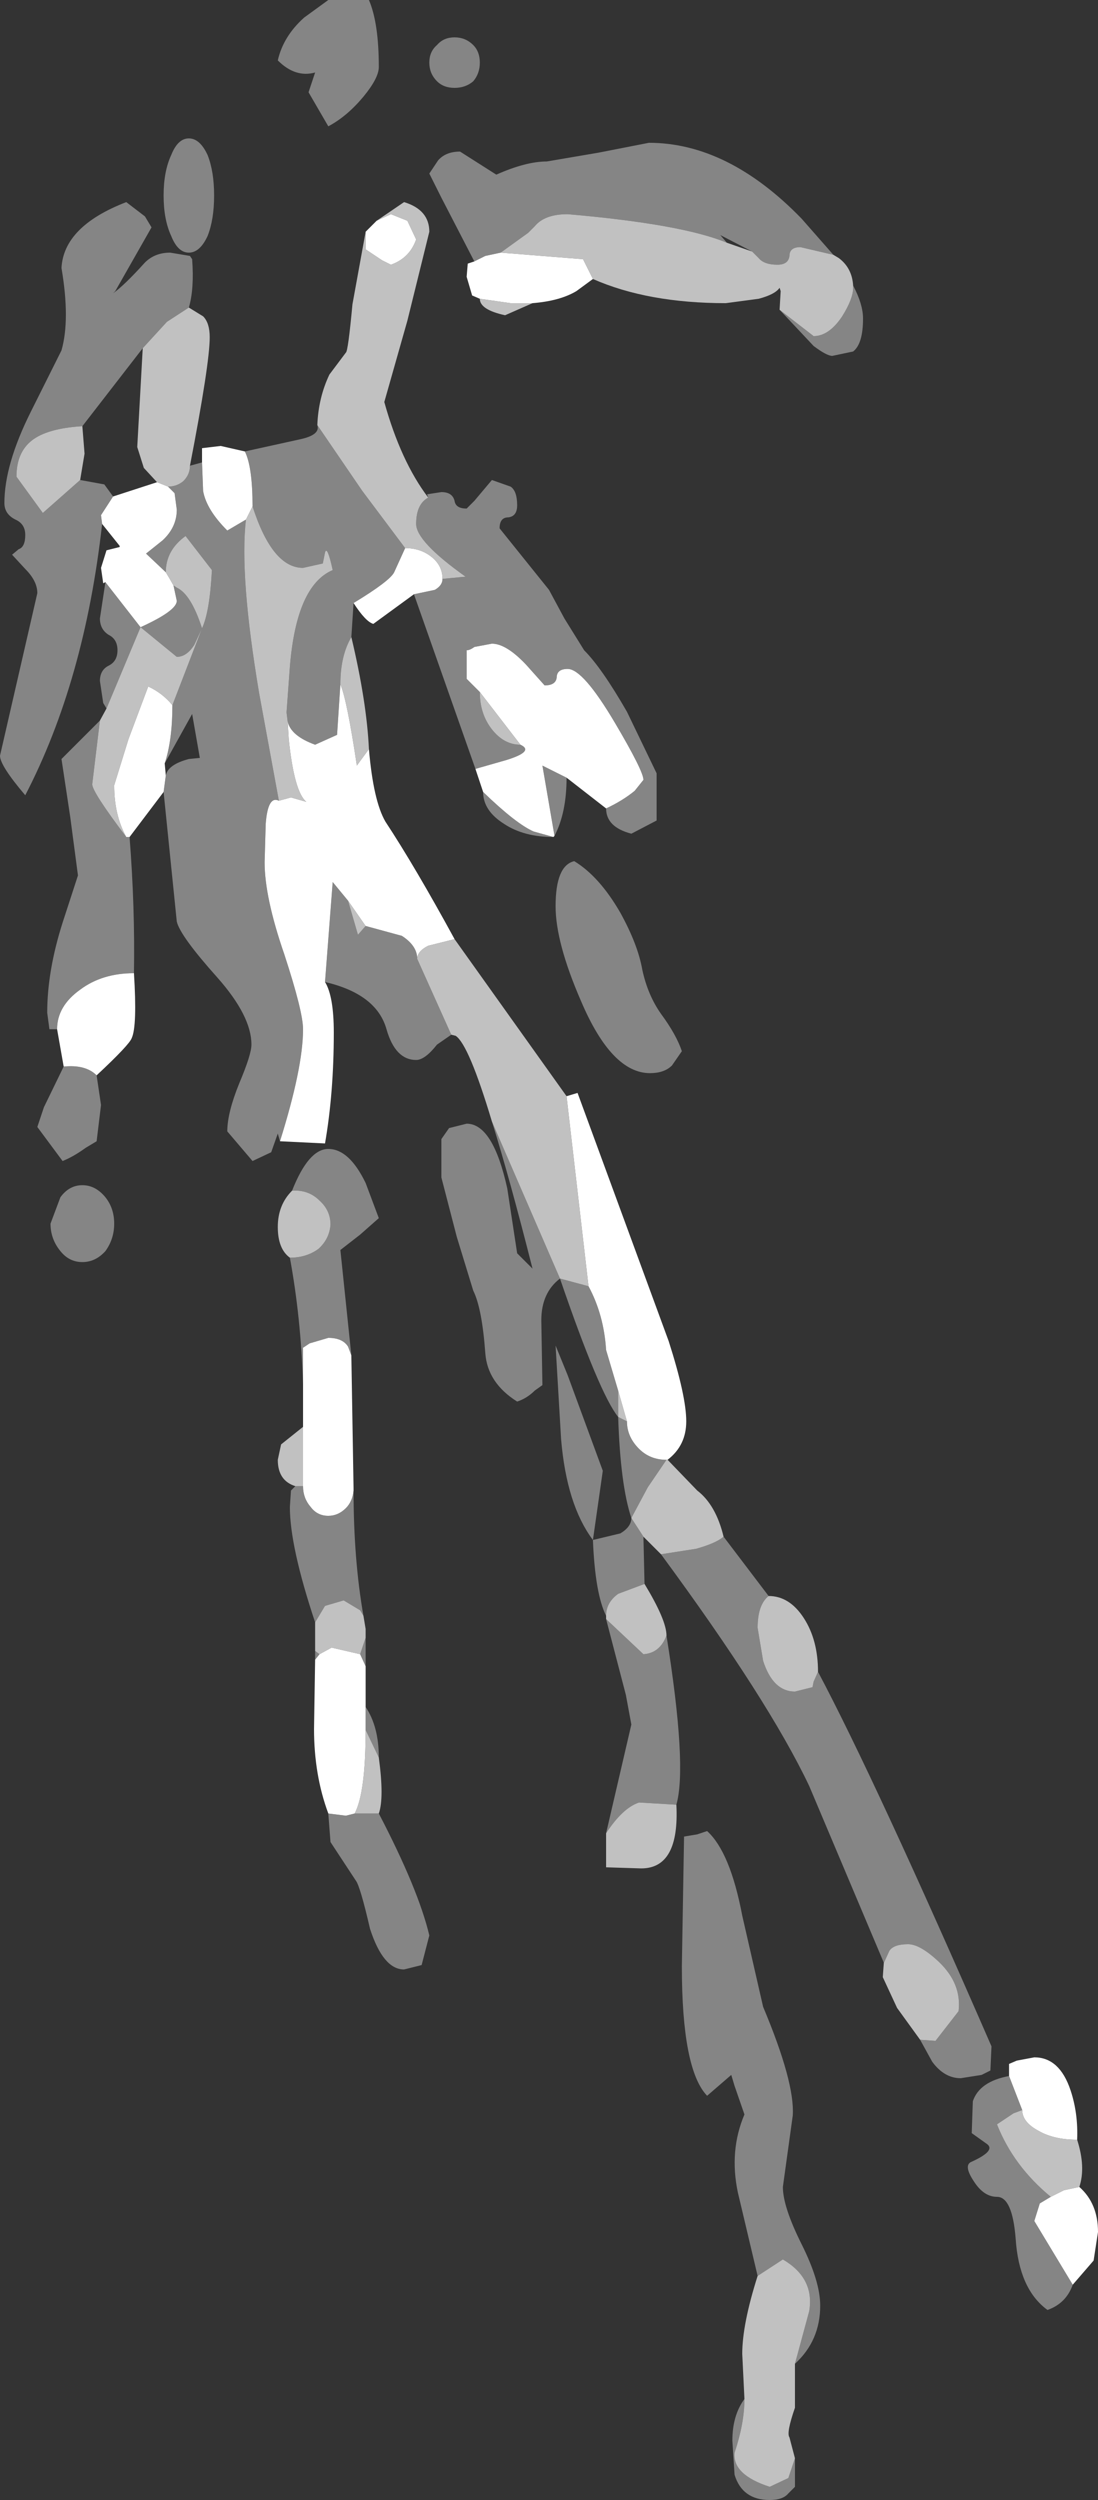 <?xml version="1.0" encoding="UTF-8" standalone="no"?>
<svg xmlns:xlink="http://www.w3.org/1999/xlink" height="113.8px" width="50.0px" xmlns="http://www.w3.org/2000/svg">
  <rect width="100%" height="100%" fill="#333333" stroke="none"/>
  <g transform="matrix(1.0, 0.0, 0.0, 1.0, 85.6, 77.0)">
    <path d="M-81.85 -57.6 L-81.75 -56.35 -81.95 -55.15 -83.65 -53.65 -84.85 -55.3 Q-84.85 -56.4 -84.15 -56.95 -83.45 -57.5 -81.85 -57.6 M-78.45 -55.05 L-79.05 -55.7 -79.35 -56.65 -79.1 -61.15 -78.0 -62.35 -77.0 -63.0 -76.35 -62.6 Q-76.05 -62.3 -76.05 -61.65 -76.05 -60.45 -76.95 -55.8 -76.95 -55.4 -77.25 -55.1 -77.55 -54.85 -77.95 -54.85 L-78.45 -55.05 M-71.15 -57.65 Q-71.1 -58.9 -70.6 -59.95 L-69.85 -60.95 Q-69.75 -61.0 -69.55 -63.15 L-68.95 -66.45 -68.95 -65.65 -68.2 -65.15 -67.8 -64.95 Q-66.95 -65.25 -66.65 -66.1 L-67.05 -66.95 -67.8 -67.25 -68.45 -66.95 -67.2 -67.8 Q-66.05 -67.45 -66.05 -66.45 L-67.05 -62.4 -68.1 -58.7 Q-67.35 -56.0 -66.1 -54.35 -66.65 -54.05 -66.65 -53.15 -66.65 -52.35 -64.4 -50.75 L-65.45 -50.65 Q-65.45 -51.25 -65.95 -51.65 -66.45 -52.05 -67.15 -52.05 L-69.1 -54.65 -71.15 -57.65 M-69.6 -48.0 Q-68.9 -45.05 -68.8 -42.9 L-69.35 -42.15 Q-69.8 -45.15 -70.1 -45.85 -70.1 -47.15 -69.6 -48.0 M-64.9 -34.25 L-59.8 -27.1 -58.8 -18.45 -60.1 -18.8 -63.2 -25.95 Q-64.25 -29.45 -64.85 -29.85 L-65.05 -29.9 -66.6 -33.35 Q-66.6 -33.7 -66.1 -33.95 L-64.9 -34.25 M-55.2 -10.55 L-53.85 -9.15 Q-53.0 -8.5 -52.65 -7.05 -53.0 -6.75 -53.9 -6.5 L-55.5 -6.25 -56.3 -7.05 -56.85 -7.9 -56.1 -9.3 -55.25 -10.55 -55.2 -10.55 M-50.6 -4.35 Q-49.65 -4.35 -49.0 -3.35 -48.35 -2.35 -48.35 -0.9 L-48.55 -0.45 -48.6 -0.2 -49.4 0.0 Q-50.4 0.0 -50.85 -1.4 L-51.1 -2.9 Q-51.1 -3.95 -50.6 -4.35 M-43.7 15.85 L-44.75 14.4 -45.4 13.0 -45.35 12.3 -45.35 12.35 -45.1 11.8 Q-44.9 11.5 -44.25 11.5 -43.7 11.5 -42.85 12.3 -41.8 13.3 -41.95 14.55 L-43.0 15.9 -43.7 15.85 M-56.25 -4.9 Q-55.25 -3.25 -55.25 -2.55 -55.55 -1.75 -56.3 -1.7 L-58.0 -3.3 -58.0 -3.45 Q-58.0 -4.05 -57.45 -4.45 L-56.25 -4.9 M-54.8 5.15 Q-54.65 8.05 -56.4 8.05 L-58.0 8.0 -58.0 6.45 Q-57.25 5.3 -56.5 5.05 L-54.8 5.15 M-81.05 -44.2 L-80.75 -44.75 -79.2 -48.45 -77.55 -47.1 Q-77.1 -47.1 -76.75 -47.65 L-76.4 -48.4 Q-76.9 -49.95 -77.55 -50.25 L-77.7 -50.35 -77.9 -50.7 -78.05 -50.95 Q-78.05 -51.95 -77.15 -52.6 L-75.95 -51.05 Q-76.05 -49.15 -76.4 -48.4 L-77.75 -44.9 Q-78.2 -45.45 -78.85 -45.75 L-79.75 -43.35 -80.4 -41.25 Q-80.4 -39.9 -79.85 -38.9 -81.4 -40.95 -81.4 -41.3 L-81.05 -44.2 M-47.65 -65.4 L-47.4 -65.25 Q-46.8 -64.8 -46.75 -64.0 L-46.75 -63.9 Q-46.75 -63.4 -47.25 -62.6 -47.85 -61.7 -48.55 -61.7 L-50.1 -62.9 -50.05 -63.75 -50.1 -63.9 Q-50.3 -63.6 -51.05 -63.4 L-52.55 -63.2 Q-56.1 -63.2 -58.6 -64.3 L-59.05 -65.2 -62.8 -65.5 -61.55 -66.4 -61.25 -66.7 Q-60.8 -67.25 -59.75 -67.25 -54.55 -66.8 -52.5 -65.95 L-51.35 -65.55 -51.05 -65.25 Q-50.8 -64.95 -50.2 -64.95 -49.7 -64.95 -49.65 -65.35 -49.65 -65.75 -49.15 -65.75 L-47.65 -65.4 M-61.35 -63.2 L-62.6 -62.65 Q-63.75 -62.9 -63.75 -63.4 L-62.35 -63.2 -61.35 -63.2 M-74.4 -53.35 L-74.1 -53.95 Q-73.2 -51.15 -71.8 -51.15 L-70.9 -51.35 -70.8 -51.85 Q-70.7 -52.2 -70.45 -51.05 -72.1 -50.35 -72.4 -46.65 L-72.55 -44.6 -72.55 -44.55 -72.5 -44.15 -72.45 -43.35 Q-72.2 -40.95 -71.65 -40.5 L-72.35 -40.7 -72.9 -40.55 -73.8 -45.45 Q-74.7 -50.8 -74.4 -53.35 M-61.9 -43.1 Q-62.65 -43.1 -63.2 -43.8 -63.75 -44.5 -63.75 -45.5 L-61.9 -43.1 M-68.95 -34.85 L-69.3 -34.45 -69.75 -36.0 -68.95 -34.85 M-69.05 -3.45 L-68.95 -2.85 -68.95 -2.45 -69.2 -1.7 -70.5 -2.0 -71.05 -1.7 -71.25 -1.85 -71.25 -3.15 -70.8 -3.9 -69.95 -4.15 -69.2 -3.7 -69.05 -3.45 M-68.35 3.0 Q-68.1 4.85 -68.35 5.55 L-69.45 5.55 Q-68.95 4.6 -68.95 1.75 L-68.35 3.0 M-72.15 -9.35 Q-72.95 -9.6 -72.95 -10.55 L-72.8 -11.25 -71.8 -12.05 -71.8 -9.35 -72.15 -9.35 M-72.4 -19.75 Q-72.95 -20.15 -72.95 -21.15 -72.95 -22.15 -72.3 -22.8 -71.55 -22.85 -71.05 -22.35 -70.55 -21.9 -70.55 -21.25 -70.6 -20.6 -71.1 -20.15 -71.65 -19.75 -72.4 -19.75 M-57.05 -12.3 L-57.45 -12.5 -57.45 -13.7 -57.05 -12.3 M-36.55 20.4 Q-36.15 21.65 -36.45 22.55 L-37.15 22.7 -37.75 23.0 Q-39.45 21.6 -40.2 19.7 L-39.45 19.2 -39.05 19.05 Q-39.05 19.6 -38.3 20.0 -37.6 20.4 -36.55 20.4 M-49.4 30.6 L-49.4 32.6 Q-49.8 33.75 -49.65 33.95 L-49.4 34.9 -49.7 35.8 -50.55 36.2 Q-52.25 35.65 -52.15 34.65 -51.7 33.3 -51.7 32.2 L-51.8 30.15 Q-51.8 28.8 -51.1 26.6 L-49.95 25.85 Q-48.5 26.7 -48.75 28.2 L-49.4 30.6" fill="#ffffff" fill-opacity="0.698" fill-rule="evenodd" stroke="none"/>
    <path d="M-80.45 -54.4 L-78.45 -55.05 -77.95 -54.85 -77.65 -54.55 -77.55 -53.8 Q-77.55 -53.0 -78.2 -52.4 L-78.95 -51.8 -78.05 -50.95 -77.9 -50.7 -77.7 -50.35 -77.55 -49.65 Q-77.55 -49.2 -79.2 -48.45 L-80.8 -50.5 -80.9 -50.45 -81.0 -51.15 -80.75 -51.95 -80.15 -52.1 -80.15 -52.15 -80.95 -53.15 -81.0 -53.55 -80.45 -54.4 M-76.4 -55.95 L-76.4 -56.6 -75.55 -56.7 -74.45 -56.45 Q-74.1 -55.75 -74.1 -53.95 L-74.4 -53.35 -75.25 -52.85 Q-76.2 -53.8 -76.35 -54.65 L-76.4 -55.95 M-68.95 -66.45 L-68.45 -66.95 -67.8 -67.25 -67.05 -66.95 -66.65 -66.1 Q-66.95 -65.25 -67.8 -64.95 L-68.2 -65.15 -68.95 -65.65 -68.95 -66.45 M-58.0 -40.2 L-59.8 -41.6 -60.9 -42.15 -60.35 -38.95 -60.4 -38.9 -61.3 -39.15 Q-62.1 -39.5 -63.6 -40.95 L-63.95 -42.0 -62.55 -42.4 Q-61.25 -42.8 -61.9 -43.1 L-63.75 -45.5 -64.35 -46.1 -64.35 -47.4 Q-64.2 -47.4 -64.0 -47.55 L-63.2 -47.7 Q-62.55 -47.7 -61.65 -46.75 L-60.8 -45.8 Q-60.3 -45.8 -60.25 -46.15 -60.25 -46.55 -59.75 -46.55 -59.05 -46.55 -57.6 -44.1 -56.3 -41.9 -56.3 -41.5 L-56.7 -41.0 Q-57.25 -40.55 -58.0 -40.2 M-66.75 -49.95 L-68.6 -48.6 Q-68.95 -48.7 -69.5 -49.55 -67.85 -50.55 -67.65 -50.95 L-67.15 -52.05 Q-66.45 -52.05 -65.95 -51.65 -65.45 -51.25 -65.45 -50.65 -65.45 -50.35 -65.8 -50.15 L-66.75 -49.95 M-68.8 -42.9 Q-68.6 -40.55 -68.05 -39.6 -66.7 -37.55 -64.9 -34.25 L-66.1 -33.95 Q-66.6 -33.7 -66.6 -33.35 -66.6 -33.95 -67.3 -34.4 L-68.95 -34.85 -69.75 -36.0 -70.45 -36.85 -70.8 -32.3 Q-70.4 -31.65 -70.4 -30.0 -70.4 -27.25 -70.8 -24.95 L-72.85 -25.05 Q-71.8 -28.4 -71.8 -30.15 -71.8 -30.95 -72.65 -33.55 -73.55 -36.15 -73.55 -37.75 L-73.5 -39.5 Q-73.4 -40.8 -72.9 -40.55 L-72.35 -40.7 -71.65 -40.5 Q-72.2 -40.95 -72.45 -43.35 L-72.5 -44.15 Q-72.35 -43.5 -71.25 -43.1 L-70.25 -43.55 -70.1 -45.85 Q-69.8 -45.15 -69.35 -42.15 L-68.8 -42.9 M-59.8 -27.1 L-59.3 -27.25 -55.15 -15.95 Q-54.35 -13.45 -54.35 -12.3 -54.35 -11.2 -55.2 -10.55 L-55.25 -10.55 Q-56.0 -10.55 -56.5 -11.05 -57.05 -11.6 -57.05 -12.3 L-57.45 -13.7 -58.0 -15.55 Q-58.1 -17.15 -58.8 -18.45 L-59.8 -27.1 M-78.15 -40.95 L-79.7 -38.9 -79.85 -38.9 Q-80.4 -39.9 -80.4 -41.25 L-79.75 -43.35 -78.85 -45.75 Q-78.2 -45.45 -77.75 -44.9 -77.75 -43.3 -78.1 -42.25 L-78.05 -41.7 -78.15 -40.95 M-79.5 -32.7 Q-79.35 -30.3 -79.6 -29.75 -79.7 -29.45 -81.2 -28.05 -81.7 -28.55 -82.7 -28.45 L-83.0 -30.15 Q-83.0 -31.2 -81.95 -31.95 -80.95 -32.7 -79.5 -32.7 M-58.6 -64.3 L-59.35 -63.75 Q-60.1 -63.3 -61.35 -63.2 L-62.35 -63.2 -63.75 -63.4 -64.1 -63.55 -64.35 -64.4 -64.3 -65.0 -64.0 -65.1 -63.5 -65.35 -62.8 -65.5 -59.05 -65.2 -58.6 -64.3 M-69.6 -15.3 L-69.6 -15.25 -69.5 -9.25 -69.5 -9.15 Q-69.55 -8.65 -69.85 -8.35 -70.2 -8.0 -70.65 -8.0 -71.15 -8.0 -71.45 -8.4 -71.8 -8.8 -71.8 -9.35 L-71.8 -12.05 -71.8 -14.0 -71.8 -15.65 -71.5 -15.85 -70.65 -16.1 Q-70.0 -16.1 -69.75 -15.7 L-69.6 -15.3 M-68.95 -1.15 L-68.95 0.7 -68.95 1.75 Q-68.95 4.6 -69.45 5.55 L-69.85 5.65 -70.65 5.55 Q-71.3 3.8 -71.3 1.7 L-71.25 -1.45 -71.05 -1.7 -70.5 -2.0 -69.2 -1.7 -68.95 -1.15 M-39.65 17.5 L-39.65 16.95 -39.3 16.8 -38.5 16.65 Q-37.35 16.65 -36.85 18.15 -36.5 19.2 -36.55 20.4 -37.6 20.4 -38.3 20.0 -39.05 19.6 -39.05 19.05 L-39.65 17.5 M-36.45 22.55 Q-35.6 23.3 -35.6 24.6 L-35.8 25.9 -36.75 27.0 -38.5 24.1 -38.25 23.3 -37.75 23.0 -37.15 22.7 -36.45 22.55" fill="#ffffff" fill-rule="evenodd" stroke="none"/>
    <path d="M-81.95 -55.15 L-80.85 -54.95 -80.45 -54.4 -81.0 -53.55 -80.95 -53.15 Q-81.75 -46.0 -84.45 -40.8 -85.6 -42.15 -85.6 -42.6 L-83.9 -50.0 Q-83.9 -50.55 -84.45 -51.1 L-85.05 -51.75 -84.75 -52.0 Q-84.45 -52.1 -84.45 -52.65 -84.45 -53.15 -84.9 -53.35 -85.4 -53.6 -85.4 -54.1 -85.4 -55.85 -84.2 -58.25 L-82.8 -61.05 Q-82.4 -62.45 -82.8 -64.8 -82.7 -66.7 -79.85 -67.8 L-79.0 -67.15 -78.7 -66.65 -80.35 -63.75 -80.45 -63.65 Q-79.95 -64.0 -79.0 -65.05 -78.55 -65.5 -77.85 -65.5 L-76.95 -65.35 -76.85 -65.2 Q-76.75 -63.85 -77.0 -63.0 L-78.0 -62.35 -79.1 -61.15 -81.85 -57.6 Q-83.45 -57.5 -84.15 -56.95 -84.85 -56.4 -84.85 -55.3 L-83.65 -53.65 -81.95 -55.15 M-76.95 -55.8 L-76.4 -55.95 -76.35 -54.65 Q-76.2 -53.8 -75.25 -52.85 L-74.4 -53.35 Q-74.7 -50.8 -73.8 -45.45 L-72.9 -40.55 Q-73.4 -40.8 -73.5 -39.5 L-73.55 -37.75 Q-73.55 -36.15 -72.65 -33.55 -71.8 -30.95 -71.8 -30.15 -71.8 -28.4 -72.85 -25.05 L-72.95 -25.4 -73.25 -24.55 -74.1 -24.15 -75.25 -25.5 Q-75.25 -26.35 -74.7 -27.7 -74.15 -29.0 -74.15 -29.45 -74.15 -30.75 -75.7 -32.5 -77.4 -34.4 -77.55 -35.05 L-78.15 -40.95 -78.05 -41.7 Q-77.95 -42.2 -77.0 -42.45 L-76.5 -42.5 -76.85 -44.5 -78.1 -42.25 Q-77.75 -43.3 -77.75 -44.9 L-76.4 -48.4 Q-76.05 -49.15 -75.95 -51.05 L-77.15 -52.6 Q-78.05 -51.95 -78.05 -50.95 L-78.95 -51.8 -78.2 -52.4 Q-77.55 -53.0 -77.55 -53.8 L-77.65 -54.55 -77.95 -54.85 Q-77.55 -54.85 -77.25 -55.1 -76.95 -55.4 -76.95 -55.8 M-74.45 -56.45 L-71.95 -57.0 Q-71.0 -57.2 -71.15 -57.65 L-69.1 -54.65 -67.15 -52.05 -67.65 -50.95 Q-67.85 -50.55 -69.5 -49.55 L-69.6 -48.0 Q-70.1 -47.15 -70.1 -45.85 L-70.25 -43.55 -71.25 -43.1 Q-72.35 -43.5 -72.5 -44.15 L-72.55 -44.55 -72.55 -44.6 -72.4 -46.65 Q-72.1 -50.35 -70.45 -51.05 -70.7 -52.2 -70.8 -51.85 L-70.9 -51.35 -71.8 -51.15 Q-73.2 -51.15 -74.1 -53.95 -74.1 -55.75 -74.45 -56.45 M-66.1 -54.35 L-66.15 -54.5 -65.5 -54.6 Q-65.0 -54.6 -64.9 -54.2 -64.85 -53.85 -64.35 -53.85 L-64.0 -54.2 -63.2 -55.15 -62.35 -54.85 Q-62.05 -54.65 -62.05 -54.0 -62.05 -53.5 -62.45 -53.45 -62.85 -53.45 -62.85 -52.95 L-60.6 -50.15 -59.9 -48.85 -59.0 -47.4 Q-58.2 -46.6 -57.05 -44.6 L-55.7 -41.8 -55.7 -39.65 -56.85 -39.05 Q-58.0 -39.35 -58.0 -40.2 -57.25 -40.55 -56.7 -41.0 L-56.3 -41.5 Q-56.3 -41.9 -57.6 -44.1 -59.05 -46.55 -59.75 -46.55 -60.25 -46.55 -60.25 -46.15 -60.3 -45.8 -60.8 -45.8 L-61.65 -46.75 Q-62.55 -47.7 -63.2 -47.7 L-64.0 -47.55 Q-64.2 -47.4 -64.35 -47.4 L-64.35 -46.1 -63.75 -45.5 Q-63.75 -44.5 -63.2 -43.8 -62.65 -43.1 -61.9 -43.1 -61.25 -42.8 -62.55 -42.4 L-63.95 -42.0 -66.75 -49.95 -65.8 -50.15 Q-65.45 -50.35 -65.45 -50.65 L-64.4 -50.75 Q-66.65 -52.35 -66.65 -53.15 -66.65 -54.05 -66.1 -54.35 M-59.8 -41.6 Q-59.8 -40.0 -60.35 -38.95 L-60.9 -42.15 -59.8 -41.6 M-60.4 -38.9 Q-61.75 -38.9 -62.65 -39.5 -63.6 -40.1 -63.6 -40.95 -62.1 -39.5 -61.3 -39.15 L-60.4 -38.9 M-52.65 -7.05 L-50.6 -4.35 Q-51.1 -3.95 -51.1 -2.9 L-50.85 -1.4 Q-50.4 0.0 -49.4 0.0 L-48.6 -0.2 -48.55 -0.45 -48.35 -0.9 Q-45.7 4.1 -40.45 16.15 L-40.5 17.25 -40.9 17.45 -41.85 17.6 Q-42.6 17.6 -43.15 16.85 L-43.7 15.85 -43.0 15.9 -41.95 14.55 Q-41.8 13.3 -42.85 12.3 -43.7 11.5 -44.25 11.5 -44.9 11.5 -45.1 11.8 L-45.35 12.35 -48.75 4.3 Q-50.6 0.4 -55.5 -6.25 L-53.9 -6.5 Q-53.0 -6.75 -52.65 -7.05 M-56.3 -7.05 L-56.25 -4.9 -57.45 -4.45 Q-58.0 -4.05 -58.0 -3.45 -58.5 -4.45 -58.6 -6.9 -59.8 -8.5 -60.05 -11.5 L-60.3 -15.75 -59.75 -14.4 -58.15 -10.05 -58.6 -6.9 -57.35 -7.2 Q-56.85 -7.5 -56.85 -7.9 -57.35 -9.4 -57.45 -12.5 -58.3 -13.55 -60.1 -18.8 -60.95 -18.15 -60.95 -16.9 L-60.9 -13.95 -61.25 -13.7 Q-61.6 -13.35 -62.05 -13.2 -63.4 -14.05 -63.5 -15.4 -63.65 -17.45 -64.05 -18.25 L-64.8 -20.7 -65.5 -23.4 -65.5 -25.15 -65.15 -25.65 -64.35 -25.85 Q-63.15 -25.85 -62.5 -22.9 L-62.05 -19.95 -61.35 -19.25 Q-62.4 -23.4 -63.2 -25.95 L-60.1 -18.8 -58.8 -18.45 Q-58.1 -17.15 -58.0 -15.55 L-57.45 -13.7 -57.45 -12.5 -57.05 -12.3 Q-57.05 -11.6 -56.5 -11.05 -56.0 -10.55 -55.25 -10.55 L-56.1 -9.3 -56.85 -7.9 -56.3 -7.05 M-55.25 -2.55 Q-54.3 3.4 -54.8 5.15 L-56.5 5.05 Q-57.25 5.3 -58.0 6.45 L-56.85 1.5 -57.1 0.15 -58.0 -3.3 -56.3 -1.7 Q-55.55 -1.75 -55.25 -2.55 M-65.05 -29.9 L-65.7 -29.45 Q-66.25 -28.75 -66.65 -28.75 -67.6 -28.75 -68.0 -30.15 -68.45 -31.75 -70.8 -32.3 L-70.45 -36.85 -69.75 -36.0 -69.3 -34.45 -68.95 -34.85 -67.3 -34.4 Q-66.6 -33.95 -66.6 -33.35 L-65.05 -29.9 M-79.7 -38.9 Q-79.45 -35.7 -79.5 -32.7 -80.95 -32.7 -81.95 -31.95 -83.0 -31.2 -83.0 -30.15 L-83.35 -30.15 -83.45 -30.9 Q-83.45 -32.8 -82.75 -35.0 L-82.05 -37.15 -82.4 -39.8 -82.8 -42.45 -81.05 -44.2 -81.4 -41.3 Q-81.4 -40.95 -79.85 -38.9 L-79.7 -38.9 M-81.2 -28.05 L-81.0 -26.7 -81.2 -25.05 -81.7 -24.75 Q-82.25 -24.35 -82.75 -24.15 L-83.9 -25.7 -83.6 -26.6 -82.7 -28.45 Q-81.7 -28.55 -81.2 -28.05 M-80.75 -44.75 L-80.9 -45.0 -81.05 -46.0 Q-81.05 -46.5 -80.65 -46.7 -80.25 -46.9 -80.25 -47.4 -80.25 -47.9 -80.65 -48.1 -81.05 -48.35 -81.05 -48.85 L-80.8 -50.5 -79.2 -48.45 Q-77.55 -49.2 -77.55 -49.65 L-77.7 -50.35 -77.55 -50.25 Q-76.9 -49.95 -76.4 -48.4 L-76.75 -47.65 Q-77.1 -47.1 -77.55 -47.1 L-79.2 -48.45 -80.75 -44.75 M-80.4 -21.3 Q-80.4 -20.6 -80.8 -20.05 -81.25 -19.55 -81.85 -19.55 -82.45 -19.55 -82.85 -20.05 -83.3 -20.6 -83.3 -21.3 L-82.85 -22.5 Q-82.45 -23.05 -81.85 -23.05 -81.25 -23.05 -80.8 -22.5 -80.4 -22.0 -80.4 -21.3 M-68.35 -73.95 Q-68.35 -73.45 -69.05 -72.6 -69.8 -71.7 -70.65 -71.25 L-71.55 -72.8 -71.25 -73.7 Q-72.15 -73.45 -72.95 -74.25 -72.7 -75.35 -71.75 -76.2 L-70.65 -77.0 -68.8 -77.0 Q-68.35 -75.95 -68.35 -73.95 M-63.75 -74.15 Q-63.75 -73.65 -64.05 -73.3 -64.4 -73.0 -64.9 -73.0 -65.4 -73.0 -65.7 -73.3 -66.05 -73.65 -66.05 -74.15 -66.05 -74.65 -65.7 -74.95 -65.4 -75.3 -64.9 -75.3 -64.4 -75.3 -64.05 -74.95 -63.75 -74.65 -63.75 -74.15 M-64.0 -65.1 L-65.5 -68.0 -66.05 -69.1 -65.65 -69.7 Q-65.3 -70.1 -64.65 -70.1 L-63.0 -69.05 Q-61.65 -69.65 -60.7 -69.65 L-58.35 -70.05 -56.05 -70.5 Q-52.45 -70.5 -49.1 -67.05 L-47.65 -65.4 -49.15 -65.75 Q-49.65 -65.75 -49.65 -65.35 -49.7 -64.95 -50.2 -64.95 -50.8 -64.95 -51.05 -65.25 L-51.35 -65.55 -52.8 -66.3 -52.5 -65.95 Q-54.55 -66.8 -59.75 -67.25 -60.8 -67.25 -61.25 -66.7 L-61.55 -66.4 -62.8 -65.5 -63.5 -65.35 -64.0 -65.1 M-46.75 -64.0 Q-46.3 -63.15 -46.3 -62.5 -46.3 -61.35 -46.75 -61.0 L-47.7 -60.8 Q-47.95 -60.8 -48.55 -61.25 L-50.1 -62.9 -48.55 -61.7 Q-47.85 -61.7 -47.25 -62.6 -46.75 -63.4 -46.75 -63.9 L-46.75 -64.0 M-75.85 -68.1 Q-75.85 -67.0 -76.15 -66.25 -76.5 -65.5 -77.0 -65.5 -77.5 -65.5 -77.8 -66.25 -78.15 -67.0 -78.15 -68.1 -78.15 -69.2 -77.8 -69.95 -77.5 -70.7 -77.0 -70.7 -76.5 -70.7 -76.15 -69.95 -75.85 -69.2 -75.85 -68.1 M-54.55 -29.15 L-55.0 -28.5 Q-55.35 -28.15 -56.0 -28.15 -57.75 -28.15 -59.15 -31.45 -60.3 -34.1 -60.3 -35.75 -60.3 -37.6 -59.45 -37.8 -58.3 -37.1 -57.35 -35.45 -56.55 -34.0 -56.35 -32.85 -56.1 -31.7 -55.5 -30.85 -54.8 -29.9 -54.55 -29.15 M-72.3 -22.8 Q-71.55 -24.7 -70.65 -24.7 -69.7 -24.7 -68.95 -23.15 L-68.35 -21.55 -69.2 -20.8 -70.1 -20.1 -69.6 -15.3 -69.75 -15.7 Q-70.0 -16.1 -70.65 -16.1 L-71.5 -15.85 -71.8 -15.65 -71.8 -14.0 Q-71.9 -17.05 -72.4 -19.75 -71.65 -19.75 -71.1 -20.15 -70.6 -20.6 -70.55 -21.25 -70.55 -21.9 -71.05 -22.35 -71.55 -22.85 -72.3 -22.8 M-69.5 -9.15 Q-69.5 -6.0 -69.05 -3.45 L-69.2 -3.7 -69.95 -4.15 -70.8 -3.9 -71.25 -3.15 Q-72.4 -6.6 -72.4 -8.4 L-72.35 -9.15 -72.15 -9.35 -71.8 -9.35 Q-71.8 -8.8 -71.45 -8.4 -71.15 -8.0 -70.65 -8.0 -70.2 -8.0 -69.85 -8.35 -69.55 -8.65 -69.5 -9.15 M-68.95 -2.45 L-68.95 -1.15 -69.2 -1.7 -68.95 -2.45 M-68.95 0.7 Q-68.35 1.6 -68.35 3.0 L-68.95 1.75 -68.95 0.7 M-68.35 5.55 Q-66.55 9.0 -66.05 11.1 L-66.4 12.45 -67.2 12.65 Q-68.15 12.65 -68.75 10.8 -69.2 8.85 -69.4 8.6 L-70.55 6.85 -70.65 5.55 -69.85 5.65 -69.45 5.55 -68.35 5.55 M-71.25 -1.45 L-71.25 -1.85 -71.05 -1.7 -71.25 -1.45 M-36.75 27.0 Q-37.05 27.85 -37.9 28.15 -39.2 27.2 -39.35 24.9 -39.5 23.0 -40.2 23.0 -40.8 23.0 -41.25 22.3 -41.75 21.55 -41.35 21.4 -40.25 20.9 -40.65 20.6 L-41.35 20.1 -41.3 18.65 Q-41.0 17.75 -39.65 17.5 L-39.05 19.05 -39.45 19.2 -40.2 19.7 Q-39.45 21.6 -37.75 23.0 L-38.25 23.3 -38.5 24.1 -36.75 27.0 M-51.1 26.6 L-52.0 22.8 Q-52.4 20.9 -51.7 19.25 L-52.15 17.95 -52.3 17.45 -53.4 18.4 Q-54.55 17.2 -54.55 12.5 L-54.45 6.6 -53.85 6.5 -53.4 6.35 Q-52.35 7.3 -51.8 10.2 L-50.85 14.35 Q-49.4 17.8 -49.5 19.3 L-49.95 22.55 Q-49.95 23.45 -49.1 25.15 -48.25 26.85 -48.25 27.95 -48.25 29.55 -49.4 30.6 L-48.75 28.2 Q-48.5 26.7 -49.95 25.85 L-51.1 26.6 M-49.4 34.9 L-49.4 36.2 -49.7 36.5 Q-49.95 36.8 -50.55 36.8 -51.8 36.8 -52.15 35.65 L-52.25 34.1 Q-52.25 32.95 -51.7 32.2 -51.7 33.3 -52.15 34.65 -52.25 35.65 -50.55 36.2 L-49.7 35.8 -49.4 34.9" fill="#ffffff" fill-opacity="0.4" fill-rule="evenodd" stroke="none"/>
  </g>
</svg>
